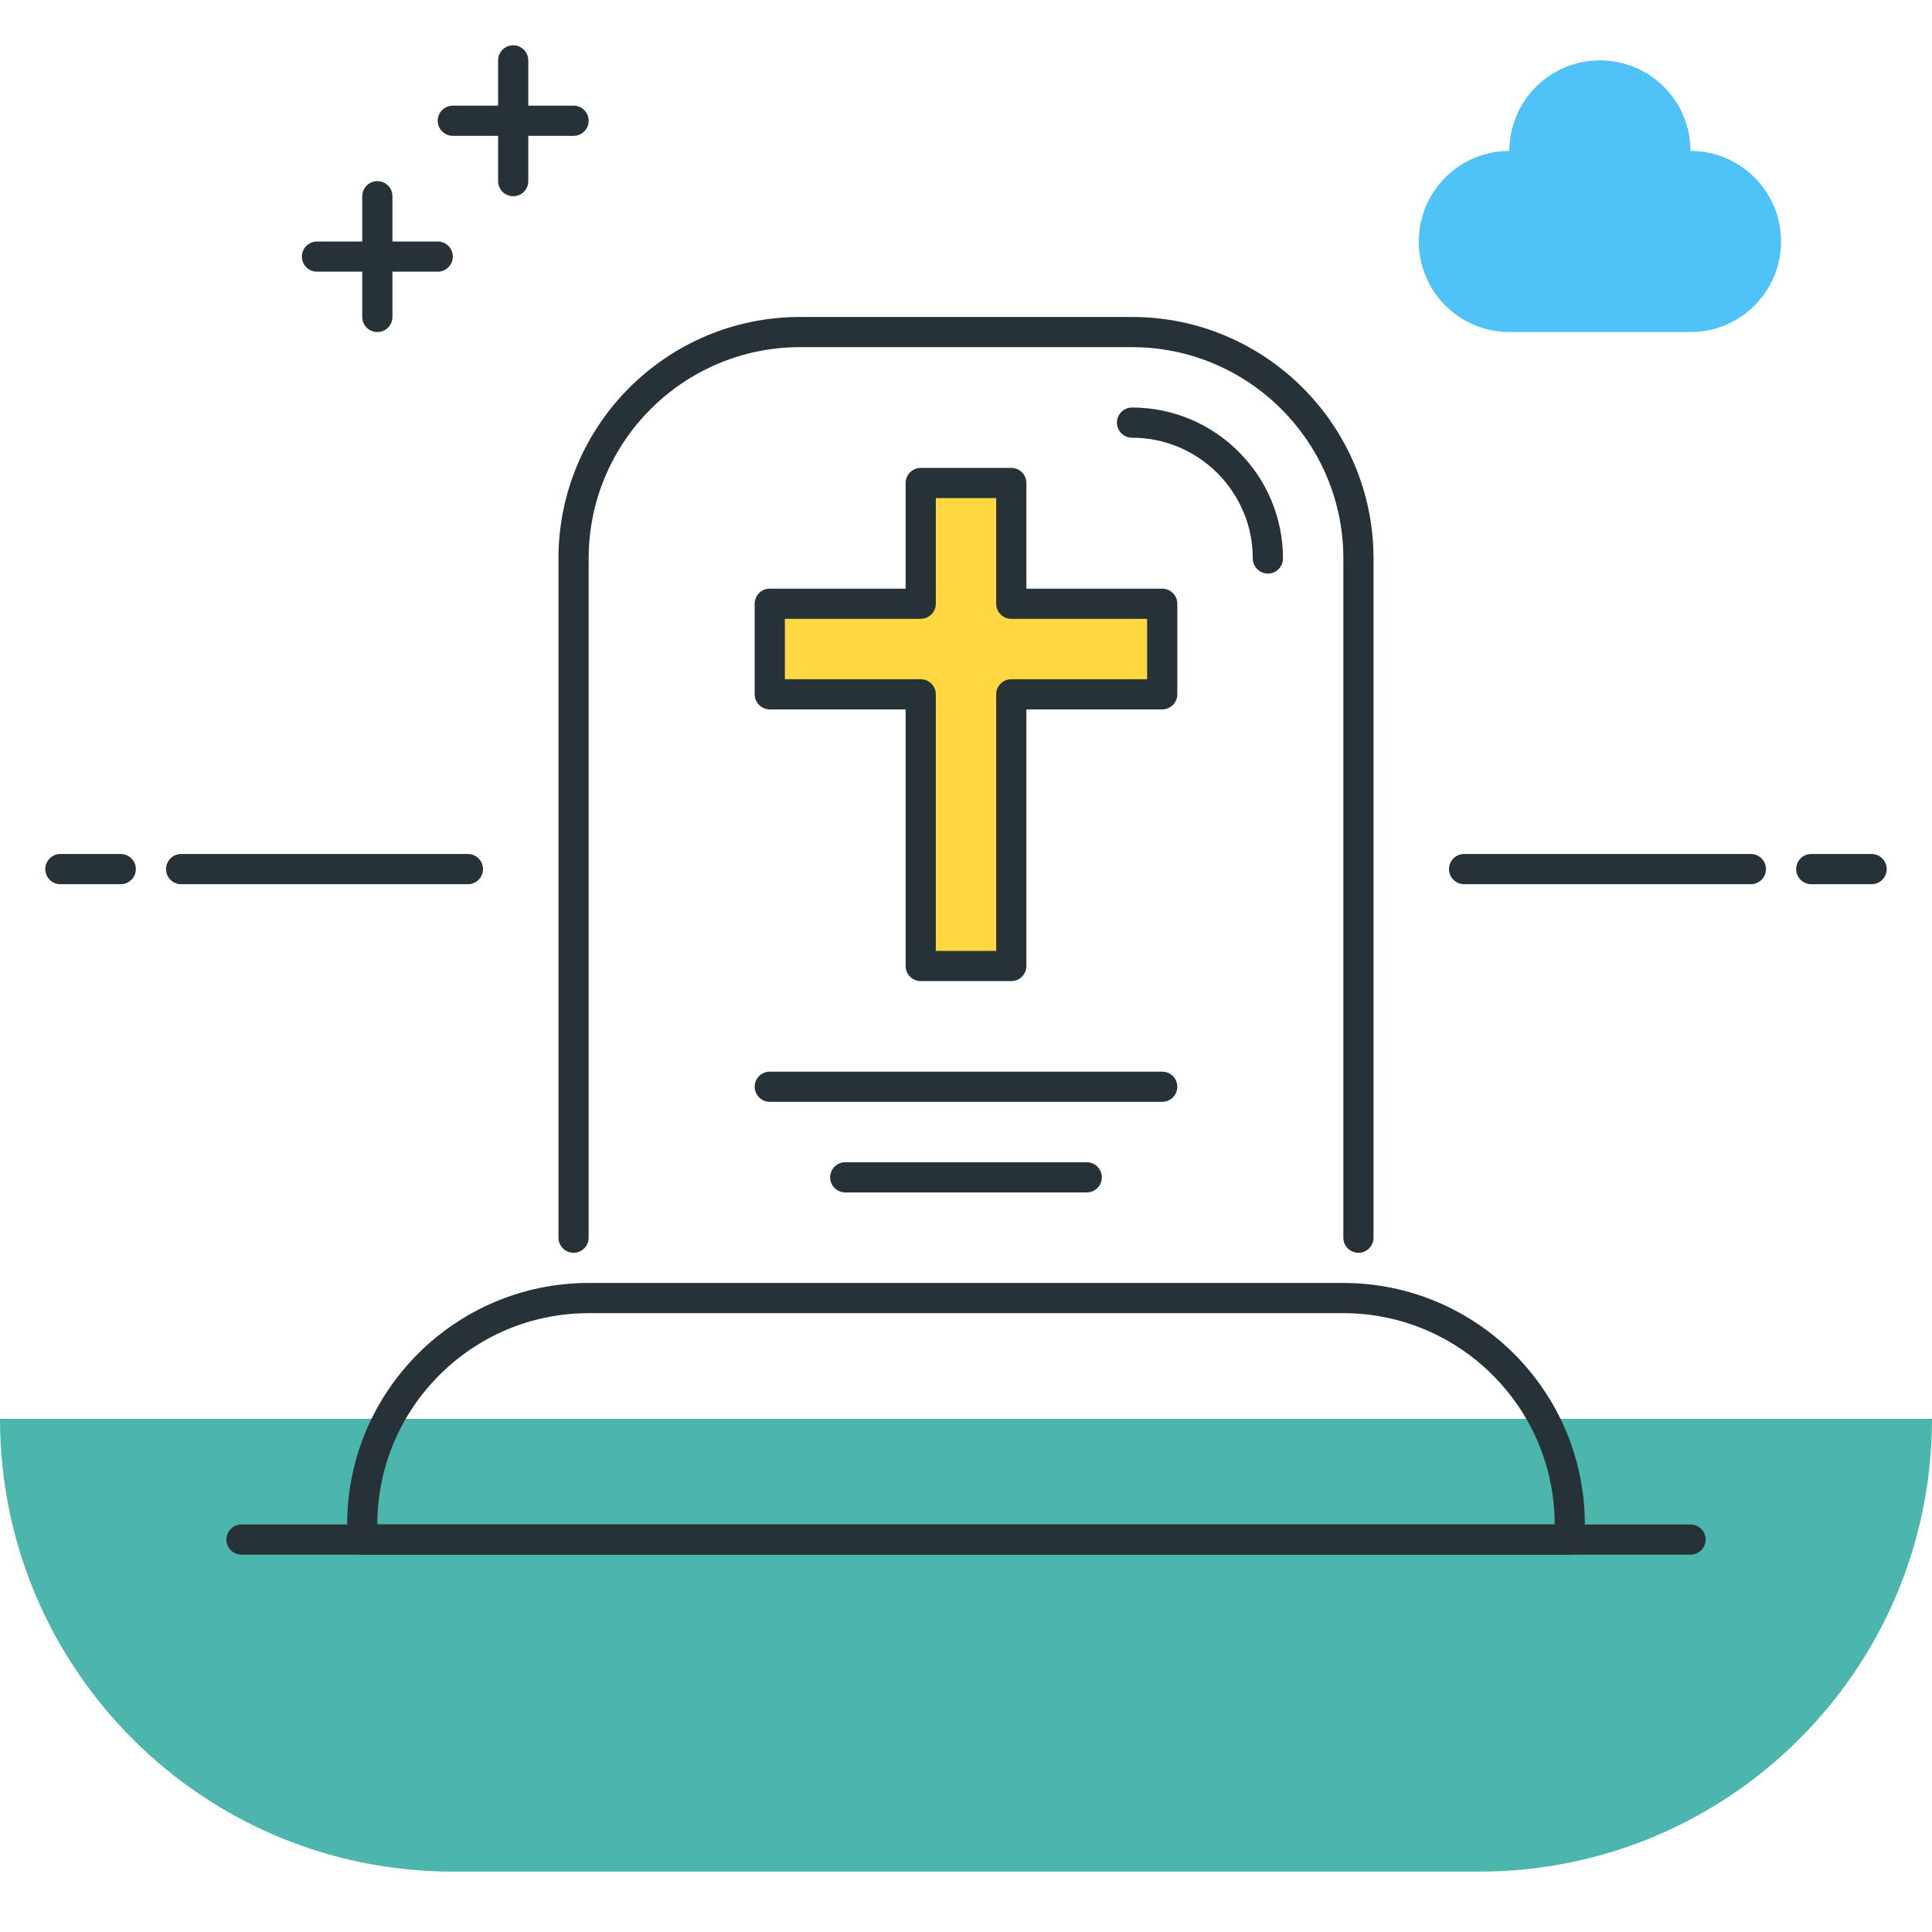 <?xml version="1.0" encoding="utf-8"?>
<!-- Generator: Adobe Illustrator 22.0.0, SVG Export Plug-In . SVG Version: 6.00 Build 0)  -->
<svg version="1.1" id="Layer_1" xmlns="http://www.w3.org/2000/svg" xmlns:xlink="http://www.w3.org/1999/xlink" x="0px" y="0px"
	 viewBox="0 0 64 64" style="enable-background:new 0 0 64 64;" xml:space="preserve">
<style type="text/css">
	.st0{fill:#263238;}
	.st1{fill:#4FC3F7;}
	.st2{fill:#4DB6AC;}
	.st3{fill:#FF5252;}
	.st4{fill:#FFFFFF;}
	.st5{fill:#FFD740;}
	.st6{fill:#40C4FF;}
</style>
<g>
	<g>
		<path class="st2" d="M0,47L0,47c0,8.284,6.716,15,15,15h34c8.284,0,15-6.716,15-15v0H0z"/>
	</g>
	<g>
		<path class="st0" d="M4,29.29H2c-0.276,0-0.5-0.224-0.5-0.5s0.224-0.5,0.5-0.5h2c0.276,0,0.5,0.224,0.5,0.5S4.276,29.29,4,29.29z"
			/>
	</g>
	<g>
		<path class="st0" d="M15.5,29.29H6c-0.276,0-0.5-0.224-0.5-0.5s0.224-0.5,0.5-0.5h9.5c0.276,0,0.5,0.224,0.5,0.5
			S15.776,29.29,15.5,29.29z"/>
	</g>
	<g>
		<path class="st0" d="M62,29.29h-2c-0.276,0-0.5-0.224-0.5-0.5s0.224-0.5,0.5-0.5h2c0.276,0,0.5,0.224,0.5,0.5
			S62.276,29.29,62,29.29z"/>
	</g>
	<g>
		<path class="st0" d="M58,29.29h-9.5c-0.276,0-0.5-0.224-0.5-0.5s0.224-0.5,0.5-0.5H58c0.276,0,0.5,0.224,0.5,0.5
			S58.276,29.29,58,29.29z"/>
	</g>
	<g>
		<path class="st0" d="M45,41.5c-0.276,0-0.5-0.224-0.5-0.5V18.5c0-3.859-3.141-7-7-7h-11c-3.859,0-7,3.141-7,7V41
			c0,0.276-0.224,0.5-0.5,0.5s-0.5-0.224-0.5-0.5V18.5c0-4.411,3.589-8,8-8h11c4.411,0,8,3.589,8,8V41
			C45.5,41.276,45.276,41.5,45,41.5z"/>
	</g>
	<g>
		<path class="st0" d="M42,19c-0.276,0-0.5-0.224-0.5-0.5c0-2.206-1.794-4-4-4c-0.276,0-0.5-0.224-0.5-0.5s0.224-0.5,0.5-0.5
			c2.757,0,5,2.243,5,5C42.5,18.776,42.276,19,42,19z"/>
	</g>
	<g>
		<path class="st0" d="M52,51.5H12c-0.276,0-0.5-0.224-0.5-0.5v-0.5c0-4.411,3.589-8,8-8h25c4.411,0,8,3.589,8,8V51
			C52.5,51.276,52.276,51.5,52,51.5z M12.5,50.5h39c0-3.859-3.141-7-7-7h-25C15.641,43.5,12.5,46.641,12.5,50.5z"/>
	</g>
	<g>
		<polygon class="st5" points="38.5,20 33.5,20 33.5,16 30.5,16 30.5,20 25.5,20 25.5,23 30.5,23 30.5,32 33.5,32 33.5,23 38.5,23 
					"/>
		<path class="st0" d="M33.5,32.5h-3c-0.276,0-0.5-0.224-0.5-0.5v-8.5h-4.5c-0.276,0-0.5-0.224-0.5-0.5v-3
			c0-0.276,0.224-0.5,0.5-0.5H30V16c0-0.276,0.224-0.5,0.5-0.5h3c0.276,0,0.5,0.224,0.5,0.5v3.5h4.5c0.276,0,0.5,0.224,0.5,0.5v3
			c0,0.276-0.224,0.5-0.5,0.5H34V32C34,32.276,33.776,32.5,33.5,32.5z M31,31.5h2V23c0-0.276,0.224-0.5,0.5-0.5H38v-2h-4.5
			c-0.276,0-0.5-0.224-0.5-0.5v-3.5h-2V20c0,0.276-0.224,0.5-0.5,0.5H26v2h4.5c0.276,0,0.5,0.224,0.5,0.5V31.5z"/>
	</g>
	<g>
		<path class="st0" d="M14.5,9h-4C10.224,9,10,8.776,10,8.5S10.224,8,10.5,8h4C14.776,8,15,8.224,15,8.5S14.776,9,14.5,9z"/>
	</g>
	<g>
		<path class="st0" d="M19,4.5h-4c-0.276,0-0.5-0.224-0.5-0.5s0.224-0.5,0.5-0.5h4c0.276,0,0.5,0.224,0.5,0.5S19.276,4.5,19,4.5z"/>
	</g>
	<g>
		<path class="st0" d="M17,6.5c-0.276,0-0.5-0.224-0.5-0.5V2c0-0.276,0.224-0.5,0.5-0.5s0.5,0.224,0.5,0.5v4
			C17.5,6.276,17.276,6.5,17,6.5z"/>
	</g>
	<g>
		<path class="st0" d="M12.5,11c-0.276,0-0.5-0.224-0.5-0.5v-4C12,6.224,12.224,6,12.5,6S13,6.224,13,6.5v4
			C13,10.776,12.776,11,12.5,11z"/>
	</g>
	<g>
		<path class="st1" d="M50,5c0-1.657,1.343-3,3-3s3,1.343,3,3c1.657,0,3,1.343,3,3s-1.343,3-3,3h-6c-1.657,0-3-1.343-3-3
			S48.343,5,50,5z"/>
	</g>
	<g>
		<path class="st0" d="M38.5,36.5h-13c-0.276,0-0.5-0.224-0.5-0.5s0.224-0.5,0.5-0.5h13c0.276,0,0.5,0.224,0.5,0.5
			S38.776,36.5,38.5,36.5z"/>
	</g>
	<g>
		<path class="st0" d="M36,39.5h-8c-0.276,0-0.5-0.224-0.5-0.5s0.224-0.5,0.5-0.5h8c0.276,0,0.5,0.224,0.5,0.5S36.276,39.5,36,39.5z
			"/>
	</g>
	<g>
		<path class="st0" d="M56,51.5H8c-0.276,0-0.5-0.224-0.5-0.5s0.224-0.5,0.5-0.5h48c0.276,0,0.5,0.224,0.5,0.5S56.276,51.5,56,51.5z
			"/>
	</g>
</g>
</svg>
